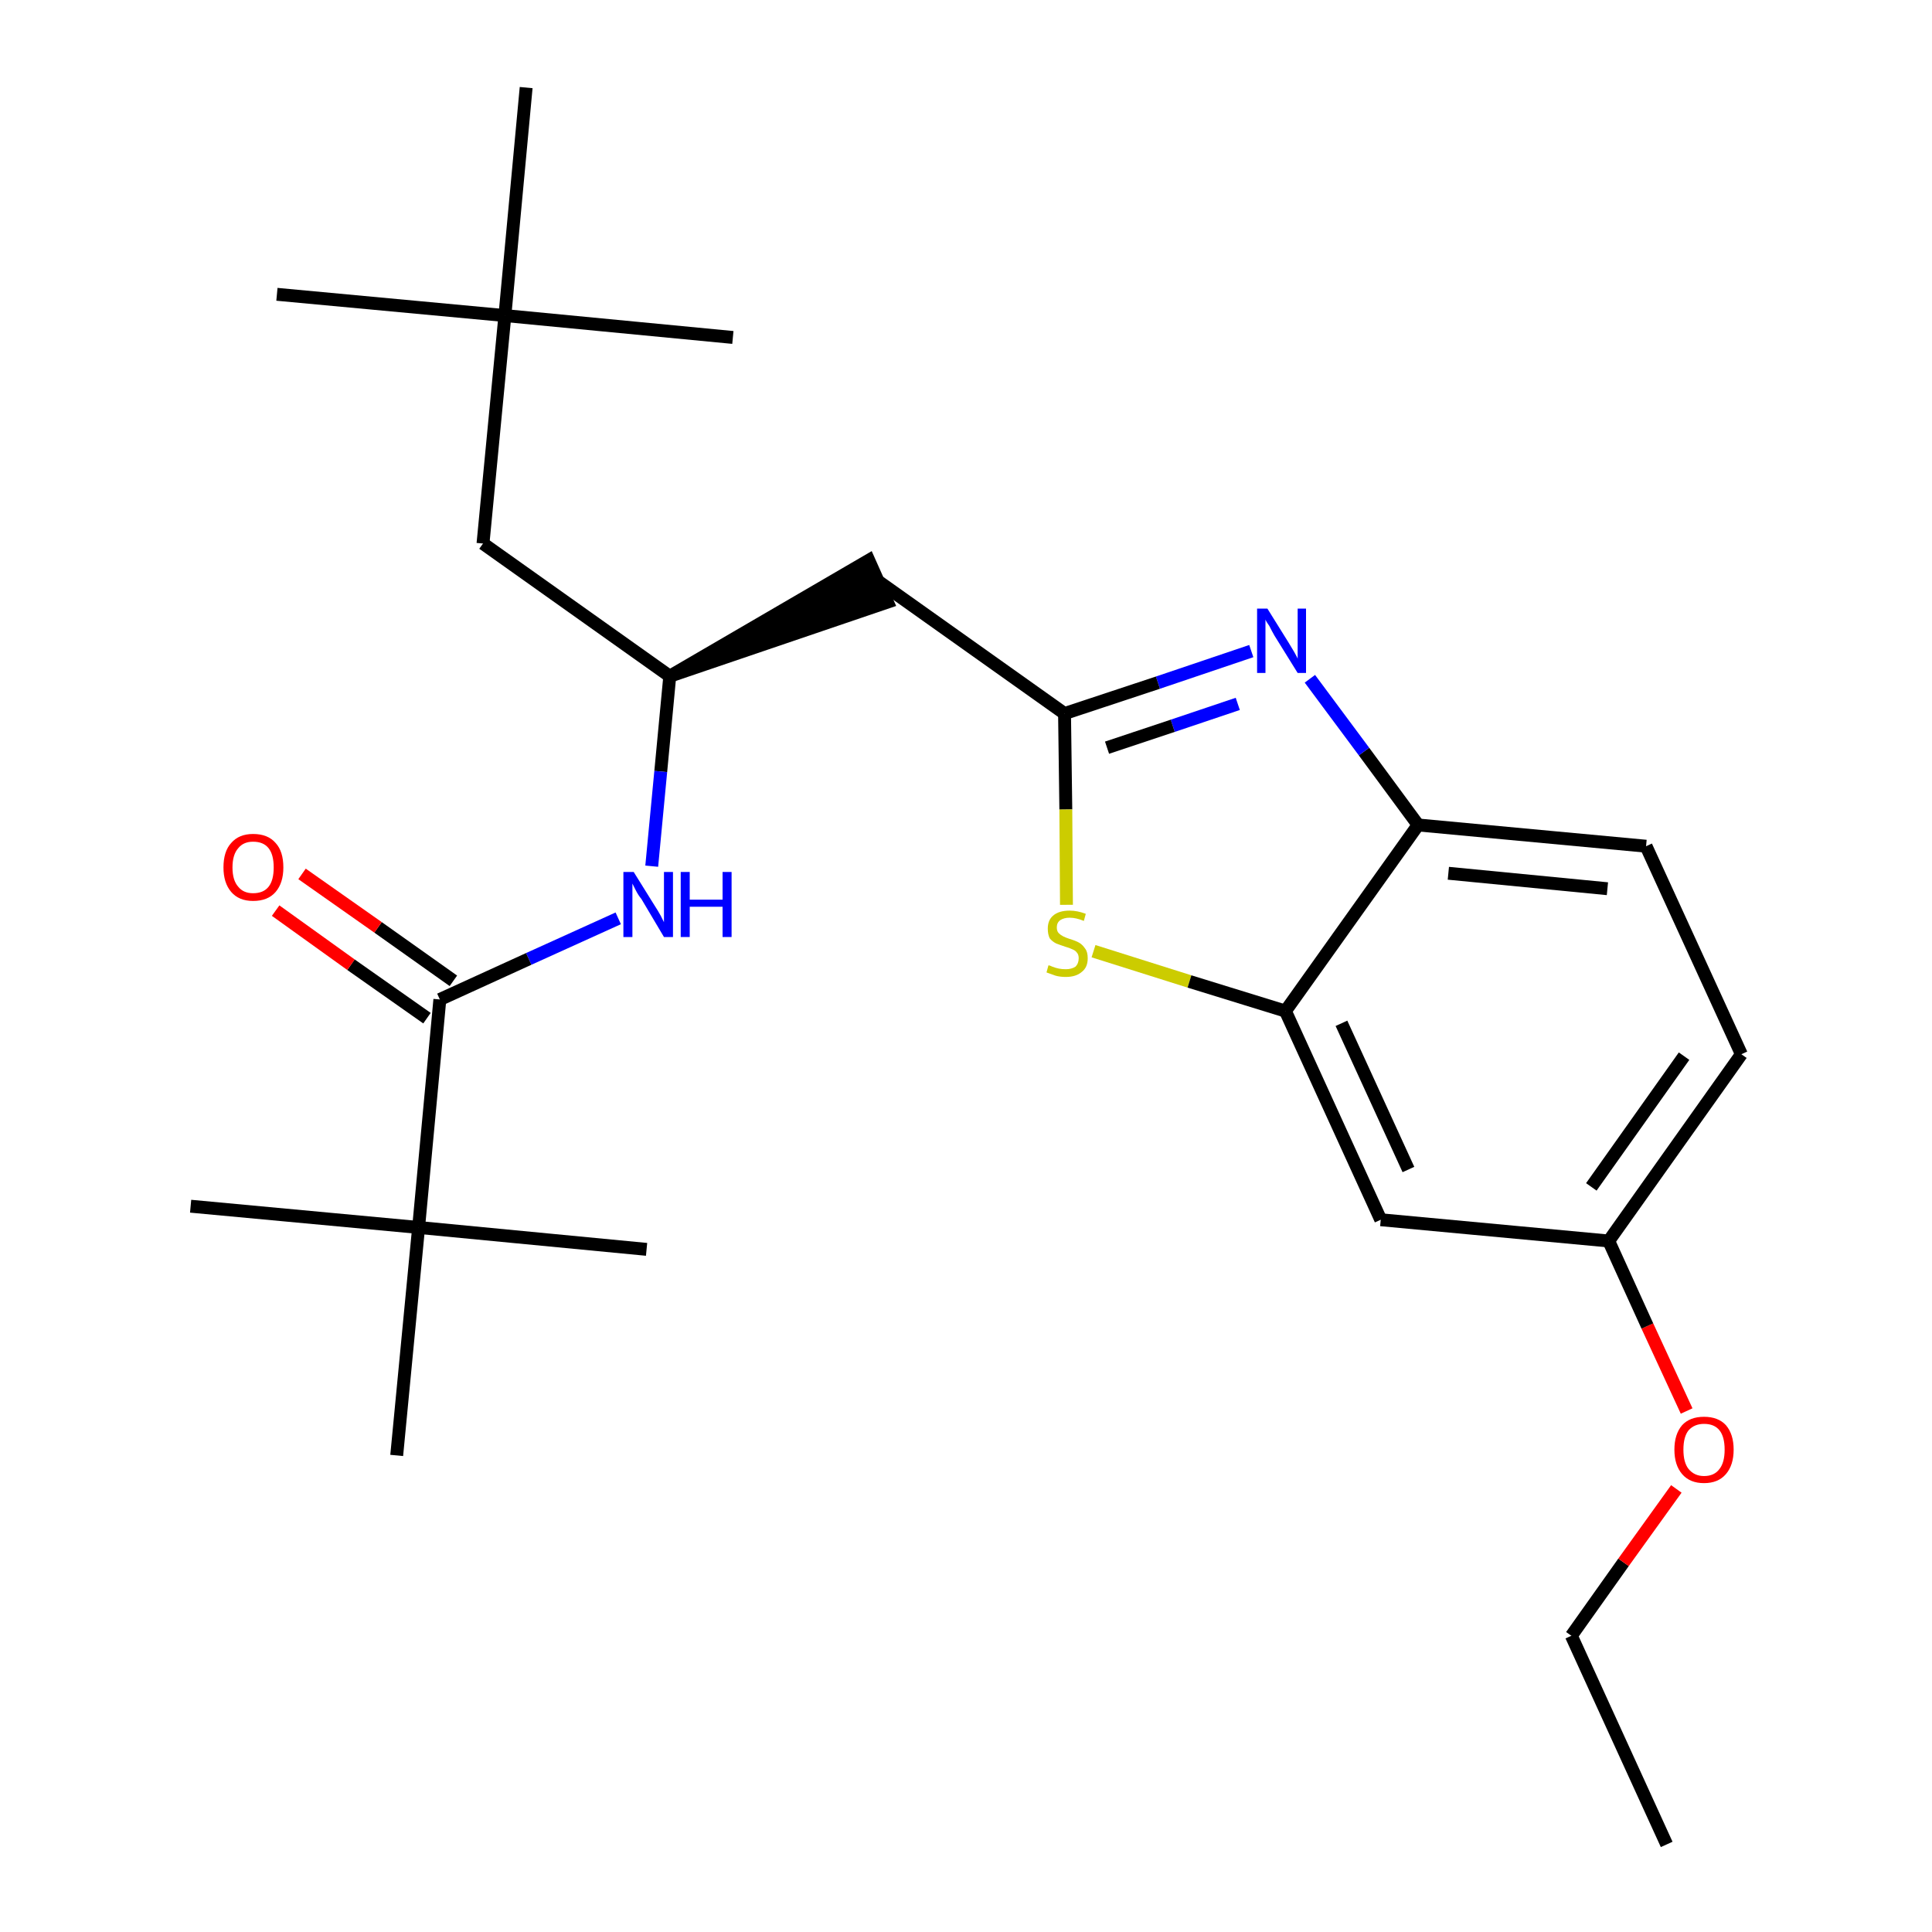 <?xml version='1.0' encoding='iso-8859-1'?>
<svg version='1.1' baseProfile='full'
              xmlns='http://www.w3.org/2000/svg'
                      xmlns:rdkit='http://www.rdkit.org/xml'
                      xmlns:xlink='http://www.w3.org/1999/xlink'
                  xml:space='preserve'
width='300px' height='300px' viewBox='0 0 300 300'>
<!-- END OF HEADER -->
<path class='bond-0 atom-0 atom-1' d='M 258.8,286.4 L 244.0,254.0' style='fill:none;fill-rule:evenodd;stroke:#000000;stroke-width:2.0px;stroke-linecap:butt;stroke-linejoin:miter;stroke-opacity:1' />
<path class='bond-1 atom-1 atom-2' d='M 244.0,254.0 L 252.1,242.6' style='fill:none;fill-rule:evenodd;stroke:#000000;stroke-width:2.0px;stroke-linecap:butt;stroke-linejoin:miter;stroke-opacity:1' />
<path class='bond-1 atom-1 atom-2' d='M 252.1,242.6 L 260.3,231.2' style='fill:none;fill-rule:evenodd;stroke:#FF0000;stroke-width:2.0px;stroke-linecap:butt;stroke-linejoin:miter;stroke-opacity:1' />
<path class='bond-2 atom-2 atom-3' d='M 261.9,219.1 L 255.8,205.9' style='fill:none;fill-rule:evenodd;stroke:#FF0000;stroke-width:2.0px;stroke-linecap:butt;stroke-linejoin:miter;stroke-opacity:1' />
<path class='bond-2 atom-2 atom-3' d='M 255.8,205.9 L 249.8,192.7' style='fill:none;fill-rule:evenodd;stroke:#000000;stroke-width:2.0px;stroke-linecap:butt;stroke-linejoin:miter;stroke-opacity:1' />
<path class='bond-3 atom-3 atom-4' d='M 249.8,192.7 L 270.4,163.7' style='fill:none;fill-rule:evenodd;stroke:#000000;stroke-width:2.0px;stroke-linecap:butt;stroke-linejoin:miter;stroke-opacity:1' />
<path class='bond-3 atom-3 atom-4' d='M 247.1,184.3 L 261.5,164.0' style='fill:none;fill-rule:evenodd;stroke:#000000;stroke-width:2.0px;stroke-linecap:butt;stroke-linejoin:miter;stroke-opacity:1' />
<path class='bond-25 atom-25 atom-3' d='M 214.4,189.4 L 249.8,192.7' style='fill:none;fill-rule:evenodd;stroke:#000000;stroke-width:2.0px;stroke-linecap:butt;stroke-linejoin:miter;stroke-opacity:1' />
<path class='bond-4 atom-4 atom-5' d='M 270.4,163.7 L 255.6,131.4' style='fill:none;fill-rule:evenodd;stroke:#000000;stroke-width:2.0px;stroke-linecap:butt;stroke-linejoin:miter;stroke-opacity:1' />
<path class='bond-5 atom-5 atom-6' d='M 255.6,131.4 L 220.2,128.1' style='fill:none;fill-rule:evenodd;stroke:#000000;stroke-width:2.0px;stroke-linecap:butt;stroke-linejoin:miter;stroke-opacity:1' />
<path class='bond-5 atom-5 atom-6' d='M 249.6,138.0 L 224.9,135.6' style='fill:none;fill-rule:evenodd;stroke:#000000;stroke-width:2.0px;stroke-linecap:butt;stroke-linejoin:miter;stroke-opacity:1' />
<path class='bond-6 atom-6 atom-7' d='M 220.2,128.1 L 211.8,116.7' style='fill:none;fill-rule:evenodd;stroke:#000000;stroke-width:2.0px;stroke-linecap:butt;stroke-linejoin:miter;stroke-opacity:1' />
<path class='bond-6 atom-6 atom-7' d='M 211.8,116.7 L 203.4,105.4' style='fill:none;fill-rule:evenodd;stroke:#0000FF;stroke-width:2.0px;stroke-linecap:butt;stroke-linejoin:miter;stroke-opacity:1' />
<path class='bond-26 atom-24 atom-6' d='M 199.6,157.0 L 220.2,128.1' style='fill:none;fill-rule:evenodd;stroke:#000000;stroke-width:2.0px;stroke-linecap:butt;stroke-linejoin:miter;stroke-opacity:1' />
<path class='bond-7 atom-7 atom-8' d='M 194.3,101.1 L 179.8,106.0' style='fill:none;fill-rule:evenodd;stroke:#0000FF;stroke-width:2.0px;stroke-linecap:butt;stroke-linejoin:miter;stroke-opacity:1' />
<path class='bond-7 atom-7 atom-8' d='M 179.8,106.0 L 165.3,110.8' style='fill:none;fill-rule:evenodd;stroke:#000000;stroke-width:2.0px;stroke-linecap:butt;stroke-linejoin:miter;stroke-opacity:1' />
<path class='bond-7 atom-7 atom-8' d='M 192.2,109.3 L 182.1,112.7' style='fill:none;fill-rule:evenodd;stroke:#0000FF;stroke-width:2.0px;stroke-linecap:butt;stroke-linejoin:miter;stroke-opacity:1' />
<path class='bond-7 atom-7 atom-8' d='M 182.1,112.7 L 171.9,116.1' style='fill:none;fill-rule:evenodd;stroke:#000000;stroke-width:2.0px;stroke-linecap:butt;stroke-linejoin:miter;stroke-opacity:1' />
<path class='bond-8 atom-8 atom-9' d='M 165.3,110.8 L 136.3,90.2' style='fill:none;fill-rule:evenodd;stroke:#000000;stroke-width:2.0px;stroke-linecap:butt;stroke-linejoin:miter;stroke-opacity:1' />
<path class='bond-22 atom-8 atom-23' d='M 165.3,110.8 L 165.5,125.7' style='fill:none;fill-rule:evenodd;stroke:#000000;stroke-width:2.0px;stroke-linecap:butt;stroke-linejoin:miter;stroke-opacity:1' />
<path class='bond-22 atom-8 atom-23' d='M 165.5,125.7 L 165.6,140.5' style='fill:none;fill-rule:evenodd;stroke:#CCCC00;stroke-width:2.0px;stroke-linecap:butt;stroke-linejoin:miter;stroke-opacity:1' />
<path class='bond-9 atom-10 atom-9' d='M 104.0,105.0 L 137.8,93.5 L 134.9,87.0 Z' style='fill:#000000;fill-rule:evenodd;fill-opacity:1;stroke:#000000;stroke-width:2.0px;stroke-linecap:butt;stroke-linejoin:miter;stroke-opacity:1;' />
<path class='bond-10 atom-10 atom-11' d='M 104.0,105.0 L 75.0,84.4' style='fill:none;fill-rule:evenodd;stroke:#000000;stroke-width:2.0px;stroke-linecap:butt;stroke-linejoin:miter;stroke-opacity:1' />
<path class='bond-15 atom-10 atom-16' d='M 104.0,105.0 L 102.6,119.8' style='fill:none;fill-rule:evenodd;stroke:#000000;stroke-width:2.0px;stroke-linecap:butt;stroke-linejoin:miter;stroke-opacity:1' />
<path class='bond-15 atom-10 atom-16' d='M 102.6,119.8 L 101.2,134.5' style='fill:none;fill-rule:evenodd;stroke:#0000FF;stroke-width:2.0px;stroke-linecap:butt;stroke-linejoin:miter;stroke-opacity:1' />
<path class='bond-11 atom-11 atom-12' d='M 75.0,84.4 L 78.4,49.0' style='fill:none;fill-rule:evenodd;stroke:#000000;stroke-width:2.0px;stroke-linecap:butt;stroke-linejoin:miter;stroke-opacity:1' />
<path class='bond-12 atom-12 atom-13' d='M 78.4,49.0 L 43.0,45.7' style='fill:none;fill-rule:evenodd;stroke:#000000;stroke-width:2.0px;stroke-linecap:butt;stroke-linejoin:miter;stroke-opacity:1' />
<path class='bond-13 atom-12 atom-14' d='M 78.4,49.0 L 113.8,52.4' style='fill:none;fill-rule:evenodd;stroke:#000000;stroke-width:2.0px;stroke-linecap:butt;stroke-linejoin:miter;stroke-opacity:1' />
<path class='bond-14 atom-12 atom-15' d='M 78.4,49.0 L 81.7,13.6' style='fill:none;fill-rule:evenodd;stroke:#000000;stroke-width:2.0px;stroke-linecap:butt;stroke-linejoin:miter;stroke-opacity:1' />
<path class='bond-16 atom-16 atom-17' d='M 96.0,142.6 L 82.1,148.9' style='fill:none;fill-rule:evenodd;stroke:#0000FF;stroke-width:2.0px;stroke-linecap:butt;stroke-linejoin:miter;stroke-opacity:1' />
<path class='bond-16 atom-16 atom-17' d='M 82.1,148.9 L 68.3,155.2' style='fill:none;fill-rule:evenodd;stroke:#000000;stroke-width:2.0px;stroke-linecap:butt;stroke-linejoin:miter;stroke-opacity:1' />
<path class='bond-17 atom-17 atom-18' d='M 70.4,152.3 L 58.7,144.0' style='fill:none;fill-rule:evenodd;stroke:#000000;stroke-width:2.0px;stroke-linecap:butt;stroke-linejoin:miter;stroke-opacity:1' />
<path class='bond-17 atom-17 atom-18' d='M 58.7,144.0 L 46.9,135.7' style='fill:none;fill-rule:evenodd;stroke:#FF0000;stroke-width:2.0px;stroke-linecap:butt;stroke-linejoin:miter;stroke-opacity:1' />
<path class='bond-17 atom-17 atom-18' d='M 66.3,158.1 L 54.5,149.8' style='fill:none;fill-rule:evenodd;stroke:#000000;stroke-width:2.0px;stroke-linecap:butt;stroke-linejoin:miter;stroke-opacity:1' />
<path class='bond-17 atom-17 atom-18' d='M 54.5,149.8 L 42.8,141.4' style='fill:none;fill-rule:evenodd;stroke:#FF0000;stroke-width:2.0px;stroke-linecap:butt;stroke-linejoin:miter;stroke-opacity:1' />
<path class='bond-18 atom-17 atom-19' d='M 68.3,155.2 L 65.0,190.6' style='fill:none;fill-rule:evenodd;stroke:#000000;stroke-width:2.0px;stroke-linecap:butt;stroke-linejoin:miter;stroke-opacity:1' />
<path class='bond-19 atom-19 atom-20' d='M 65.0,190.6 L 29.6,187.3' style='fill:none;fill-rule:evenodd;stroke:#000000;stroke-width:2.0px;stroke-linecap:butt;stroke-linejoin:miter;stroke-opacity:1' />
<path class='bond-20 atom-19 atom-21' d='M 65.0,190.6 L 100.4,194.0' style='fill:none;fill-rule:evenodd;stroke:#000000;stroke-width:2.0px;stroke-linecap:butt;stroke-linejoin:miter;stroke-opacity:1' />
<path class='bond-21 atom-19 atom-22' d='M 65.0,190.6 L 61.6,226.0' style='fill:none;fill-rule:evenodd;stroke:#000000;stroke-width:2.0px;stroke-linecap:butt;stroke-linejoin:miter;stroke-opacity:1' />
<path class='bond-23 atom-23 atom-24' d='M 169.8,147.7 L 184.7,152.4' style='fill:none;fill-rule:evenodd;stroke:#CCCC00;stroke-width:2.0px;stroke-linecap:butt;stroke-linejoin:miter;stroke-opacity:1' />
<path class='bond-23 atom-23 atom-24' d='M 184.7,152.4 L 199.6,157.0' style='fill:none;fill-rule:evenodd;stroke:#000000;stroke-width:2.0px;stroke-linecap:butt;stroke-linejoin:miter;stroke-opacity:1' />
<path class='bond-24 atom-24 atom-25' d='M 199.6,157.0 L 214.4,189.4' style='fill:none;fill-rule:evenodd;stroke:#000000;stroke-width:2.0px;stroke-linecap:butt;stroke-linejoin:miter;stroke-opacity:1' />
<path class='bond-24 atom-24 atom-25' d='M 208.3,158.9 L 218.7,181.6' style='fill:none;fill-rule:evenodd;stroke:#000000;stroke-width:2.0px;stroke-linecap:butt;stroke-linejoin:miter;stroke-opacity:1' />
<path  class='atom-2' d='M 260.0 225.1
Q 260.0 222.7, 261.2 221.3
Q 262.4 220.0, 264.6 220.0
Q 266.8 220.0, 268.0 221.3
Q 269.2 222.7, 269.2 225.1
Q 269.2 227.5, 268.0 228.9
Q 266.8 230.3, 264.6 230.3
Q 262.4 230.3, 261.2 228.9
Q 260.0 227.5, 260.0 225.1
M 264.6 229.2
Q 266.2 229.2, 267.0 228.1
Q 267.8 227.1, 267.8 225.1
Q 267.8 223.1, 267.0 222.1
Q 266.2 221.1, 264.6 221.1
Q 263.1 221.1, 262.2 222.1
Q 261.4 223.1, 261.4 225.1
Q 261.4 227.1, 262.2 228.1
Q 263.1 229.2, 264.6 229.2
' fill='#FF0000'/>
<path  class='atom-7' d='M 196.8 94.5
L 200.1 99.8
Q 200.4 100.3, 201.0 101.3
Q 201.5 102.2, 201.5 102.3
L 201.5 94.5
L 202.8 94.5
L 202.8 104.5
L 201.5 104.5
L 197.9 98.7
Q 197.5 98.0, 197.1 97.2
Q 196.6 96.5, 196.5 96.2
L 196.5 104.5
L 195.2 104.5
L 195.2 94.5
L 196.8 94.5
' fill='#0000FF'/>
<path  class='atom-16' d='M 98.4 135.4
L 101.7 140.7
Q 102.1 141.3, 102.6 142.2
Q 103.1 143.2, 103.1 143.2
L 103.1 135.4
L 104.5 135.4
L 104.5 145.5
L 103.1 145.5
L 99.6 139.6
Q 99.1 139.0, 98.7 138.2
Q 98.3 137.4, 98.2 137.2
L 98.2 145.5
L 96.8 145.5
L 96.8 135.4
L 98.4 135.4
' fill='#0000FF'/>
<path  class='atom-16' d='M 105.7 135.4
L 107.1 135.4
L 107.1 139.7
L 112.2 139.7
L 112.2 135.4
L 113.6 135.4
L 113.6 145.5
L 112.2 145.5
L 112.2 140.8
L 107.1 140.8
L 107.1 145.5
L 105.7 145.5
L 105.7 135.4
' fill='#0000FF'/>
<path  class='atom-18' d='M 34.7 134.7
Q 34.7 132.2, 35.9 130.9
Q 37.1 129.5, 39.3 129.5
Q 41.6 129.5, 42.8 130.9
Q 44.0 132.2, 44.0 134.7
Q 44.0 137.1, 42.8 138.5
Q 41.6 139.9, 39.3 139.9
Q 37.1 139.9, 35.9 138.5
Q 34.7 137.1, 34.7 134.7
M 39.3 138.7
Q 40.9 138.7, 41.7 137.7
Q 42.5 136.7, 42.5 134.7
Q 42.5 132.7, 41.7 131.7
Q 40.9 130.7, 39.3 130.7
Q 37.8 130.7, 37.0 131.7
Q 36.1 132.7, 36.1 134.7
Q 36.1 136.7, 37.0 137.7
Q 37.8 138.7, 39.3 138.7
' fill='#FF0000'/>
<path  class='atom-23' d='M 162.8 149.9
Q 163.0 149.9, 163.4 150.1
Q 163.9 150.3, 164.4 150.4
Q 164.9 150.5, 165.5 150.5
Q 166.4 150.5, 167.0 150.1
Q 167.5 149.6, 167.5 148.8
Q 167.5 148.2, 167.2 147.9
Q 167.0 147.6, 166.5 147.4
Q 166.1 147.2, 165.4 147.0
Q 164.5 146.7, 164.0 146.5
Q 163.4 146.2, 163.0 145.7
Q 162.7 145.1, 162.7 144.2
Q 162.7 142.9, 163.5 142.2
Q 164.4 141.4, 166.1 141.4
Q 167.3 141.4, 168.6 141.9
L 168.3 143.0
Q 167.1 142.5, 166.1 142.5
Q 165.2 142.5, 164.6 142.9
Q 164.1 143.3, 164.1 144.0
Q 164.1 144.6, 164.4 144.9
Q 164.7 145.2, 165.1 145.4
Q 165.5 145.6, 166.1 145.8
Q 167.1 146.1, 167.6 146.4
Q 168.1 146.7, 168.5 147.3
Q 168.9 147.8, 168.9 148.8
Q 168.9 150.2, 168.0 150.9
Q 167.1 151.7, 165.5 151.7
Q 164.6 151.7, 163.9 151.5
Q 163.3 151.3, 162.5 151.0
L 162.8 149.9
' fill='#CCCC00'/>
</svg>
